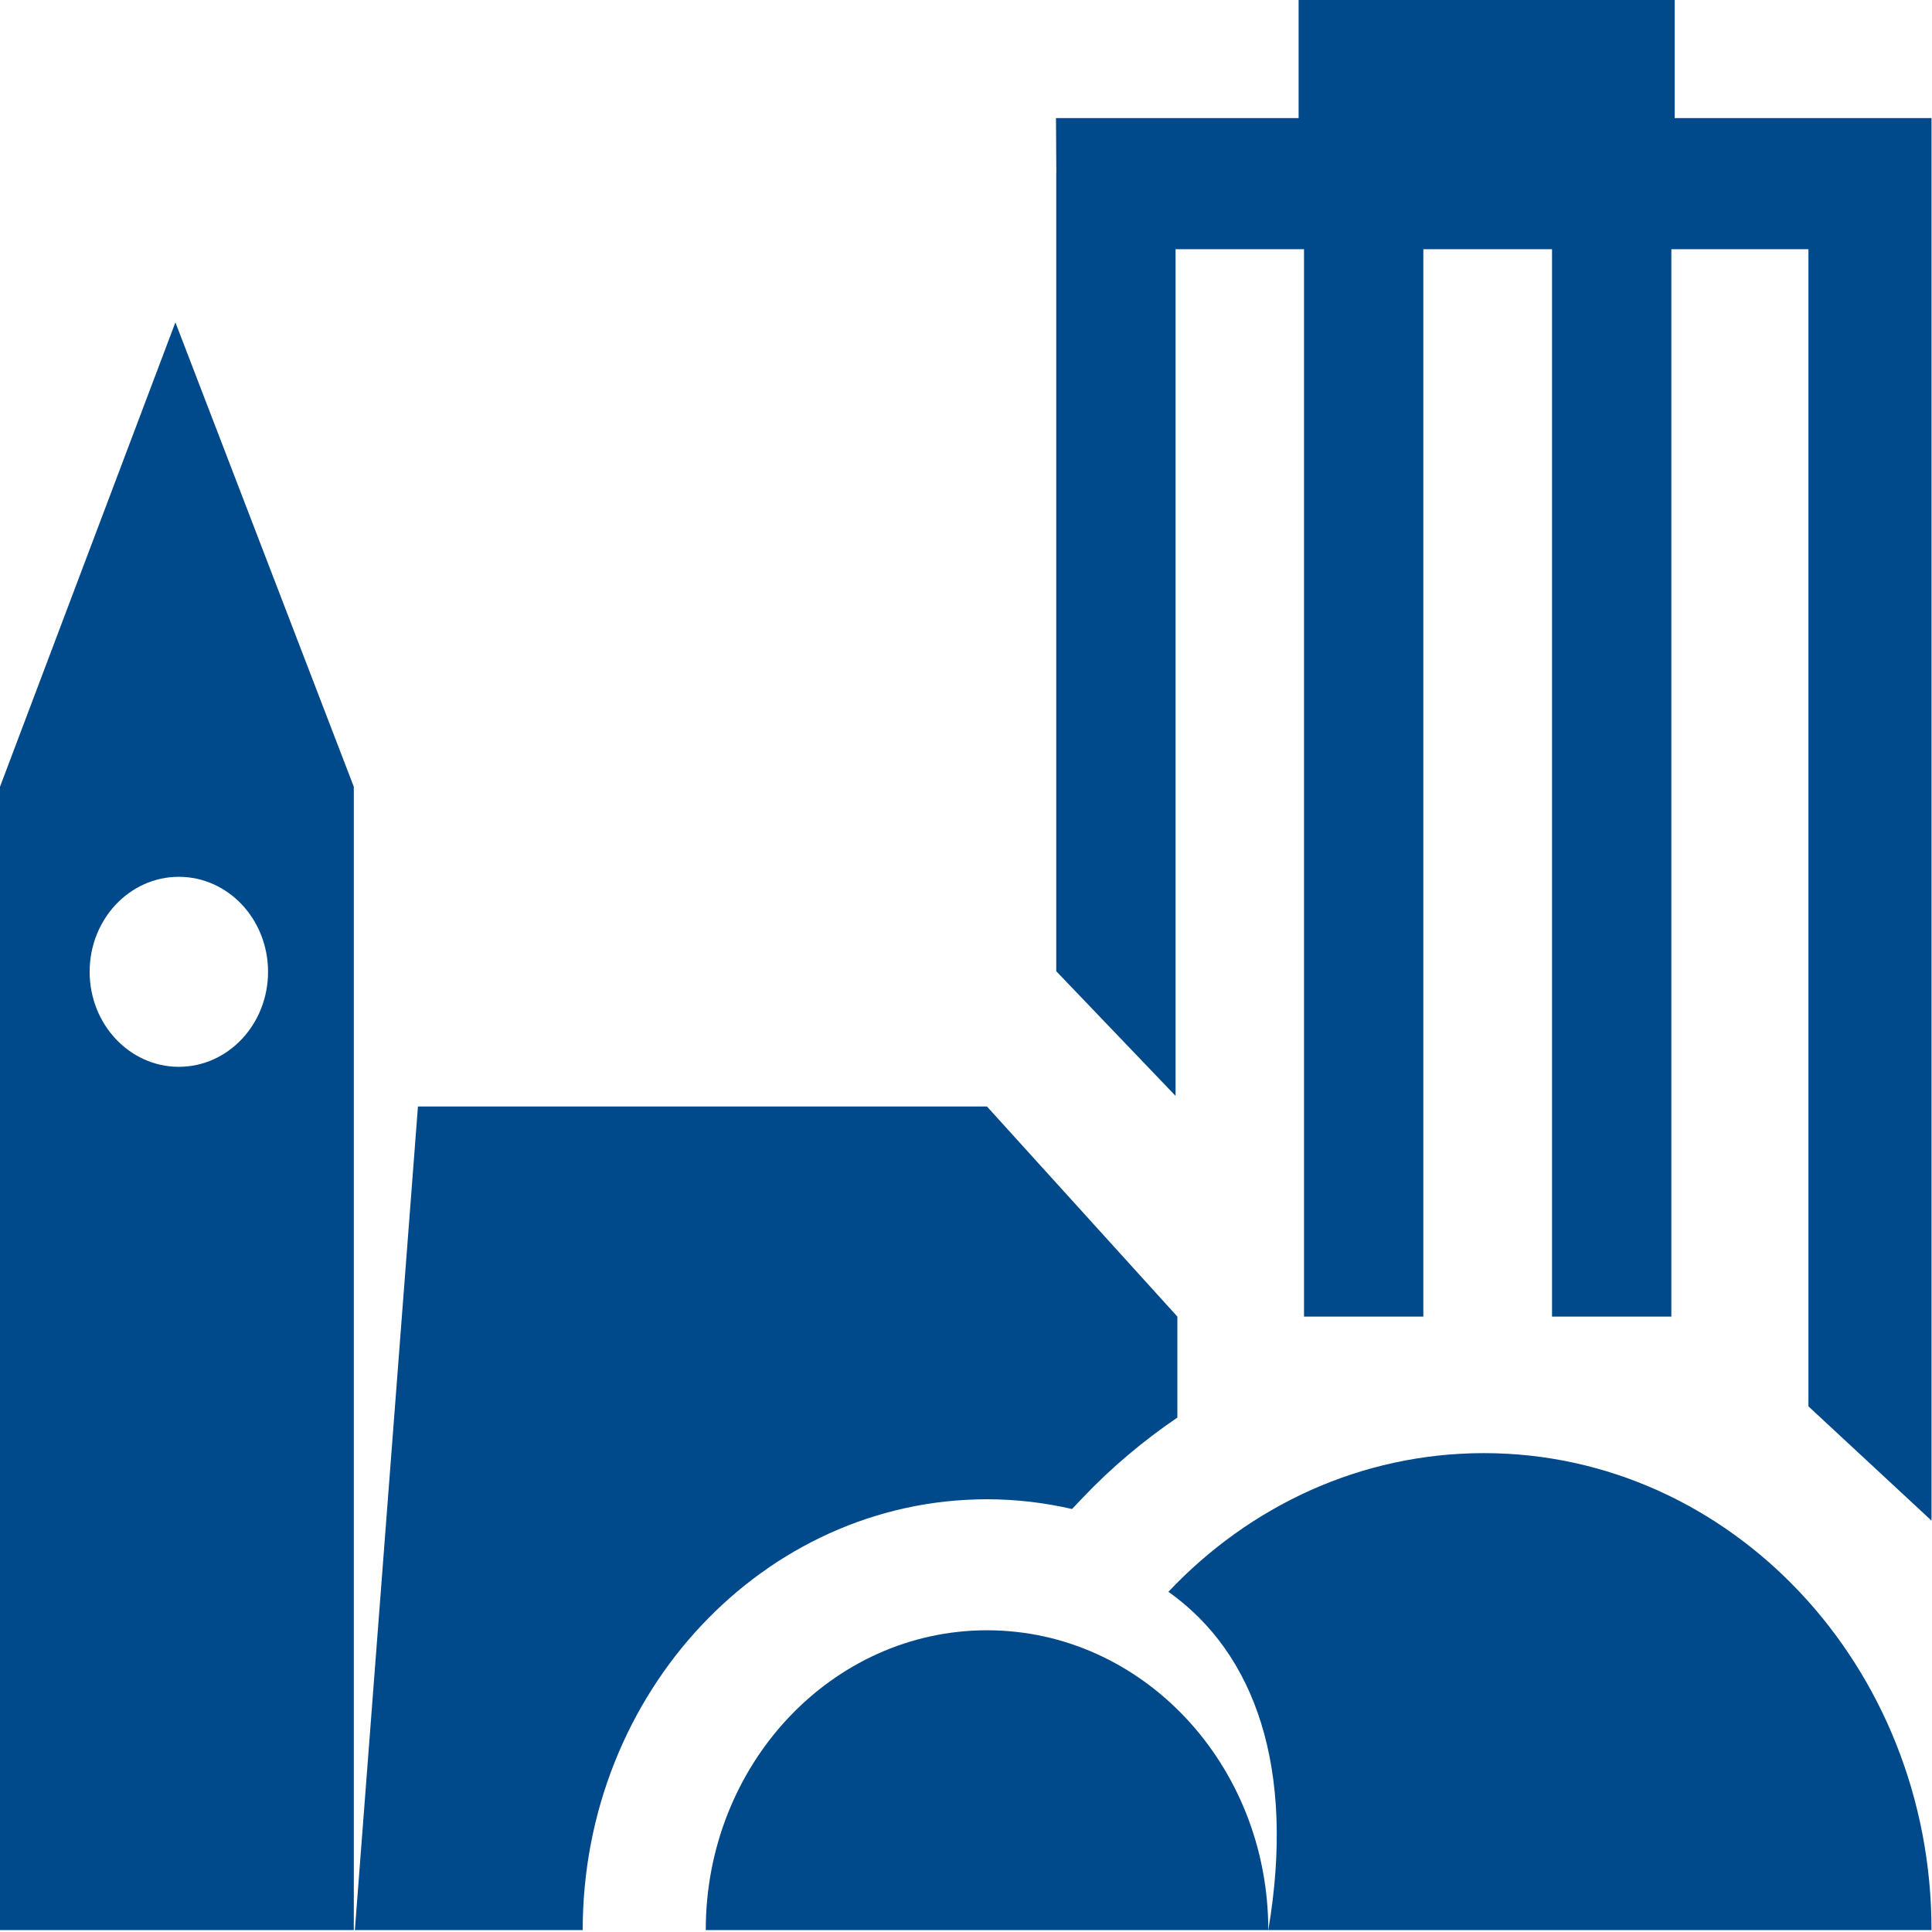 <?xml version="1.0" encoding="UTF-8" standalone="no"?>
<svg
   xmlns:dc="http://purl.org/dc/elements/1.1/"
   xmlns:cc="http://creativecommons.org/ns#"
   xmlns:rdf="http://www.w3.org/1999/02/22-rdf-syntax-ns#"
   xmlns:svg="http://www.w3.org/2000/svg"
   xmlns="http://www.w3.org/2000/svg"
   xmlns:sodipodi="http://sodipodi.sourceforge.net/DTD/sodipodi-0.dtd"
   xmlns:inkscape="http://www.inkscape.org/namespaces/inkscape"
   inkscape:version="1.0rc1 (09960d6f05, 2020-04-09)"
   sodipodi:docname="Project.svg"
   xml:space="preserve"
   enable-background="new 0 0 100 100"
   viewBox="0 0 32 32"
   height="32"
   width="32"
   y="0px"
   x="0px"
   id="Calque_1"
   version="1.1"><defs
   id="defs19" /><sodipodi:namedview
   inkscape:current-layer="Calque_1"
   inkscape:window-maximized="1"
   inkscape:window-y="-8"
   inkscape:window-x="-8"
   inkscape:cy="20.550933"
   inkscape:cx="12.655134"
   inkscape:zoom="13.350176"
   showgrid="false"
   id="namedview17"
   inkscape:window-height="1017"
   inkscape:window-width="1920"
   inkscape:pageshadow="2"
   inkscape:pageopacity="0"
   guidetolerance="10"
   gridtolerance="10"
   objecttolerance="10"
   borderopacity="1"
   bordercolor="#666666"
   pagecolor="#ffffff" />
<g
   transform="matrix(0.32,0,0,0.341,0,-1.109)"
   style="fill:#00498a;fill-opacity:1"
   id="g6">
	<path
   inkscape:connector-curvature="0"
   style="fill:#00498a;fill-opacity:1"
   id="path2"
   d="m 76.807,73.834 c -6.369,0 -12.141,2.572 -16.33,6.735 4.469,2.974 6.594,8.539 5.17,16.431 h 34.328 c 0,-12.795 -10.373,-23.166 -23.168,-23.166 z" />
	<path
   inkscape:connector-curvature="0"
   style="fill:#00498a;fill-opacity:1"
   id="path4"
   d="M 51.088,82.439 C 43.046,82.439 36.53,88.96 36.53,97 h 29.116 c 0,-8.04 -6.52,-14.561 -14.558,-14.561 z" />
</g>
<polygon
   transform="matrix(0.32,0,0,0.341,0,-1.109)"
   style="fill:#00498a;fill-opacity:1"
   id="polygon8"
   points="54.671,11.671 54.671,50.426 60.847,56.482 60.847,15.357 67.496,15.357 67.496,67.202 73.672,67.202 73.672,15.357 80.333,15.357 80.333,67.202 86.509,67.202 86.509,15.357 93.605,15.357 93.605,71.563 99.975,77.113 99.975,8.988 86.682,8.988 86.682,3.25 67.216,3.25 67.216,8.988 54.658,8.988 54.675,11.671 " />
<g
   transform="matrix(0.32,0,0,0.341,0,-1.109)"
   style="fill:#00498a;fill-opacity:1"
   id="g14">
	<path
   inkscape:connector-curvature="0"
   style="fill:#00498a;fill-opacity:1"
   id="path10"
   d="M 51.084,56.997 H 21.633 L 18.368,97 h 11.793 c 0,-11.539 9.388,-20.925 20.927,-20.925 1.51,0 2.98,0.167 4.4,0.473 l 0.503,-0.497 c 1.522,-1.512 3.187,-2.818 4.95,-3.945 v -4.903 z" />
	<path
   inkscape:connector-curvature="0"
   style="fill:#00498a;fill-opacity:1"
   id="path12"
   d="M 0,41.467 V 97 h 17.96 0.353 V 41.467 L 9.079,18.91 Z m 13.874,8.988 c 0,2.547 -2.064,4.615 -4.619,4.615 -2.55,0 -4.615,-2.068 -4.615,-4.615 0,-2.55 2.064,-4.614 4.615,-4.614 2.555,0 4.619,2.064 4.619,4.614 z" />
</g>
</svg>
